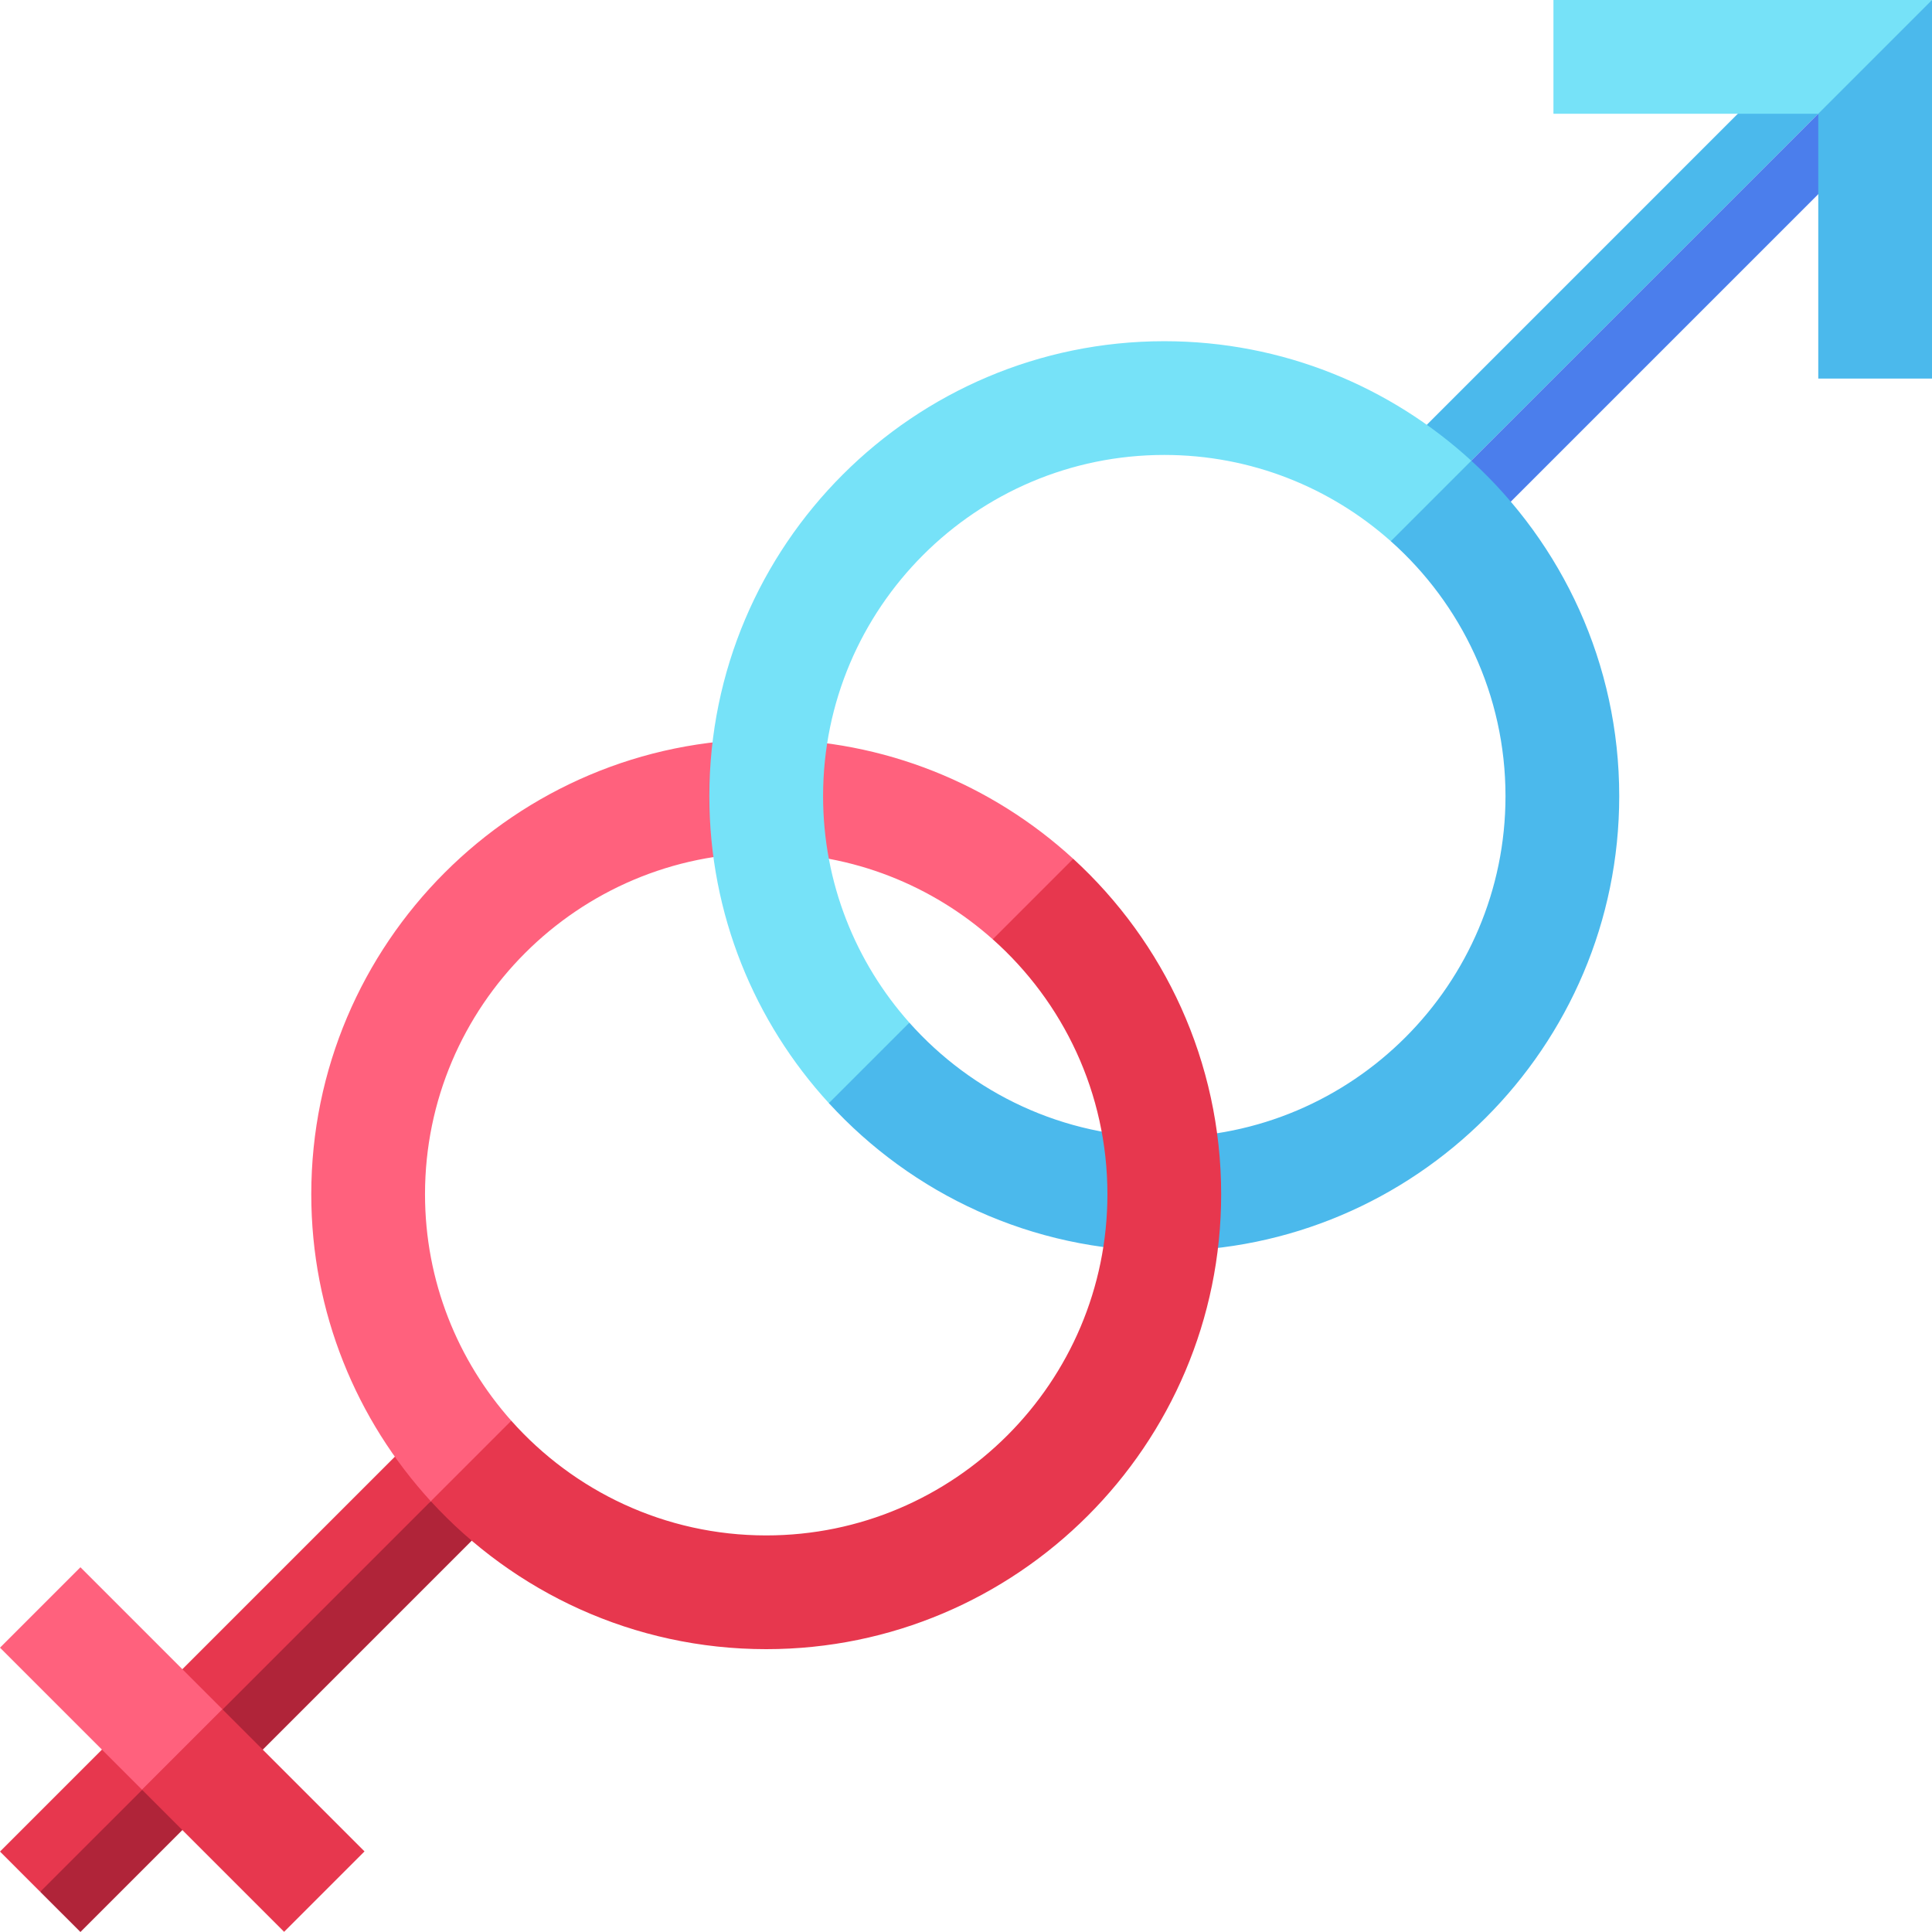 <svg id="Layer_1" enable-background="new 0 0 509.606 509.606" height="512" viewBox="0 0 509.606 509.606" width="512" xmlns="http://www.w3.org/2000/svg"><g><g><path d="m104.158 384.235-104.158 104.158 10.606 10.607 61.667-41.667 41.356-61.355 4.577-16.578z" fill="#e7374e"/><path d="m10.606 499 10.607 10.606 103.217-103.217 5.111-15.654-15.912 5.243z" fill="#b02439"/></g><path d="m21.213 413.393-21.213 21.213 37.5 37.5 19.773.227 1.44-21.44z" fill="#ff617d"/><path d="m51.857 453.733h30v53.033h-30z" fill="#e7374e" transform="matrix(.707 -.707 .707 .707 -320.006 187.936)"/><path d="m112.106 315c0-49.627 40.374-90 90-90 22.909 0 43.842 8.608 59.746 22.754l21.421-1.421-.188-19.812c-21.361-19.564-49.798-31.521-80.979-31.521-66.168 0-120 53.831-120 120 0 31.18 11.957 59.617 31.522 80.978l20.577-.577.655-20.655c-14.145-15.905-22.754-36.838-22.754-59.746z" fill="#ff617d"/><path d="m458.394 29.999-82.05 82.051-4.715 14.173 16.456-4.701 91.521-91.522-2.25-9.5z" fill="#4bb9ec"/><path d="m381.882 136.475 16.615-4.152 81.11-81.11 10.749-21.213h-10.75l-91.521 91.522z" fill="#4b7eec"/><path d="m217.106 210c0-49.627 40.374-90 90-90 22.909 0 43.842 8.608 59.746 22.754l19.831.169 1.401-21.401c-21.36-19.565-49.797-31.522-80.978-31.522-66.167 0-120 53.831-120 120 0 31.18 11.957 59.617 31.523 80.978l19.477-.478 1.754-20.755c-14.145-15.904-22.754-36.837-22.754-59.745z" fill="#76e2f8"/><g><path d="m409.754 30h69.852l25-5 5-25h-99.852z" fill="#76e2f8"/><path d="m479.606 99.853h30v-99.853l-30 30z" fill="#4bb9ec"/></g><path d="m388.085 121.522-21.232 21.232c18.548 16.498 30.254 40.528 30.254 67.246 0 49.626-40.373 90-90 90-26.717 0-50.747-11.707-67.245-30.255l-21.232 21.232c21.954 23.968 53.489 39.023 88.476 39.023 66.168 0 120-53.832 120-120 0-34.988-15.054-66.523-39.021-88.478z" fill="#4bb9ec"/><path d="m283.085 226.522-21.232 21.232c18.548 16.498 30.254 40.528 30.254 67.246 0 49.626-40.374 90-90 90-26.717 0-50.748-11.707-67.246-30.255l-21.232 21.232c21.955 23.968 53.49 39.023 88.477 39.023 66.168 0 120-53.832 120-120 0-34.988-15.054-66.523-39.021-88.478z" fill="#e7374e"/></g></svg>